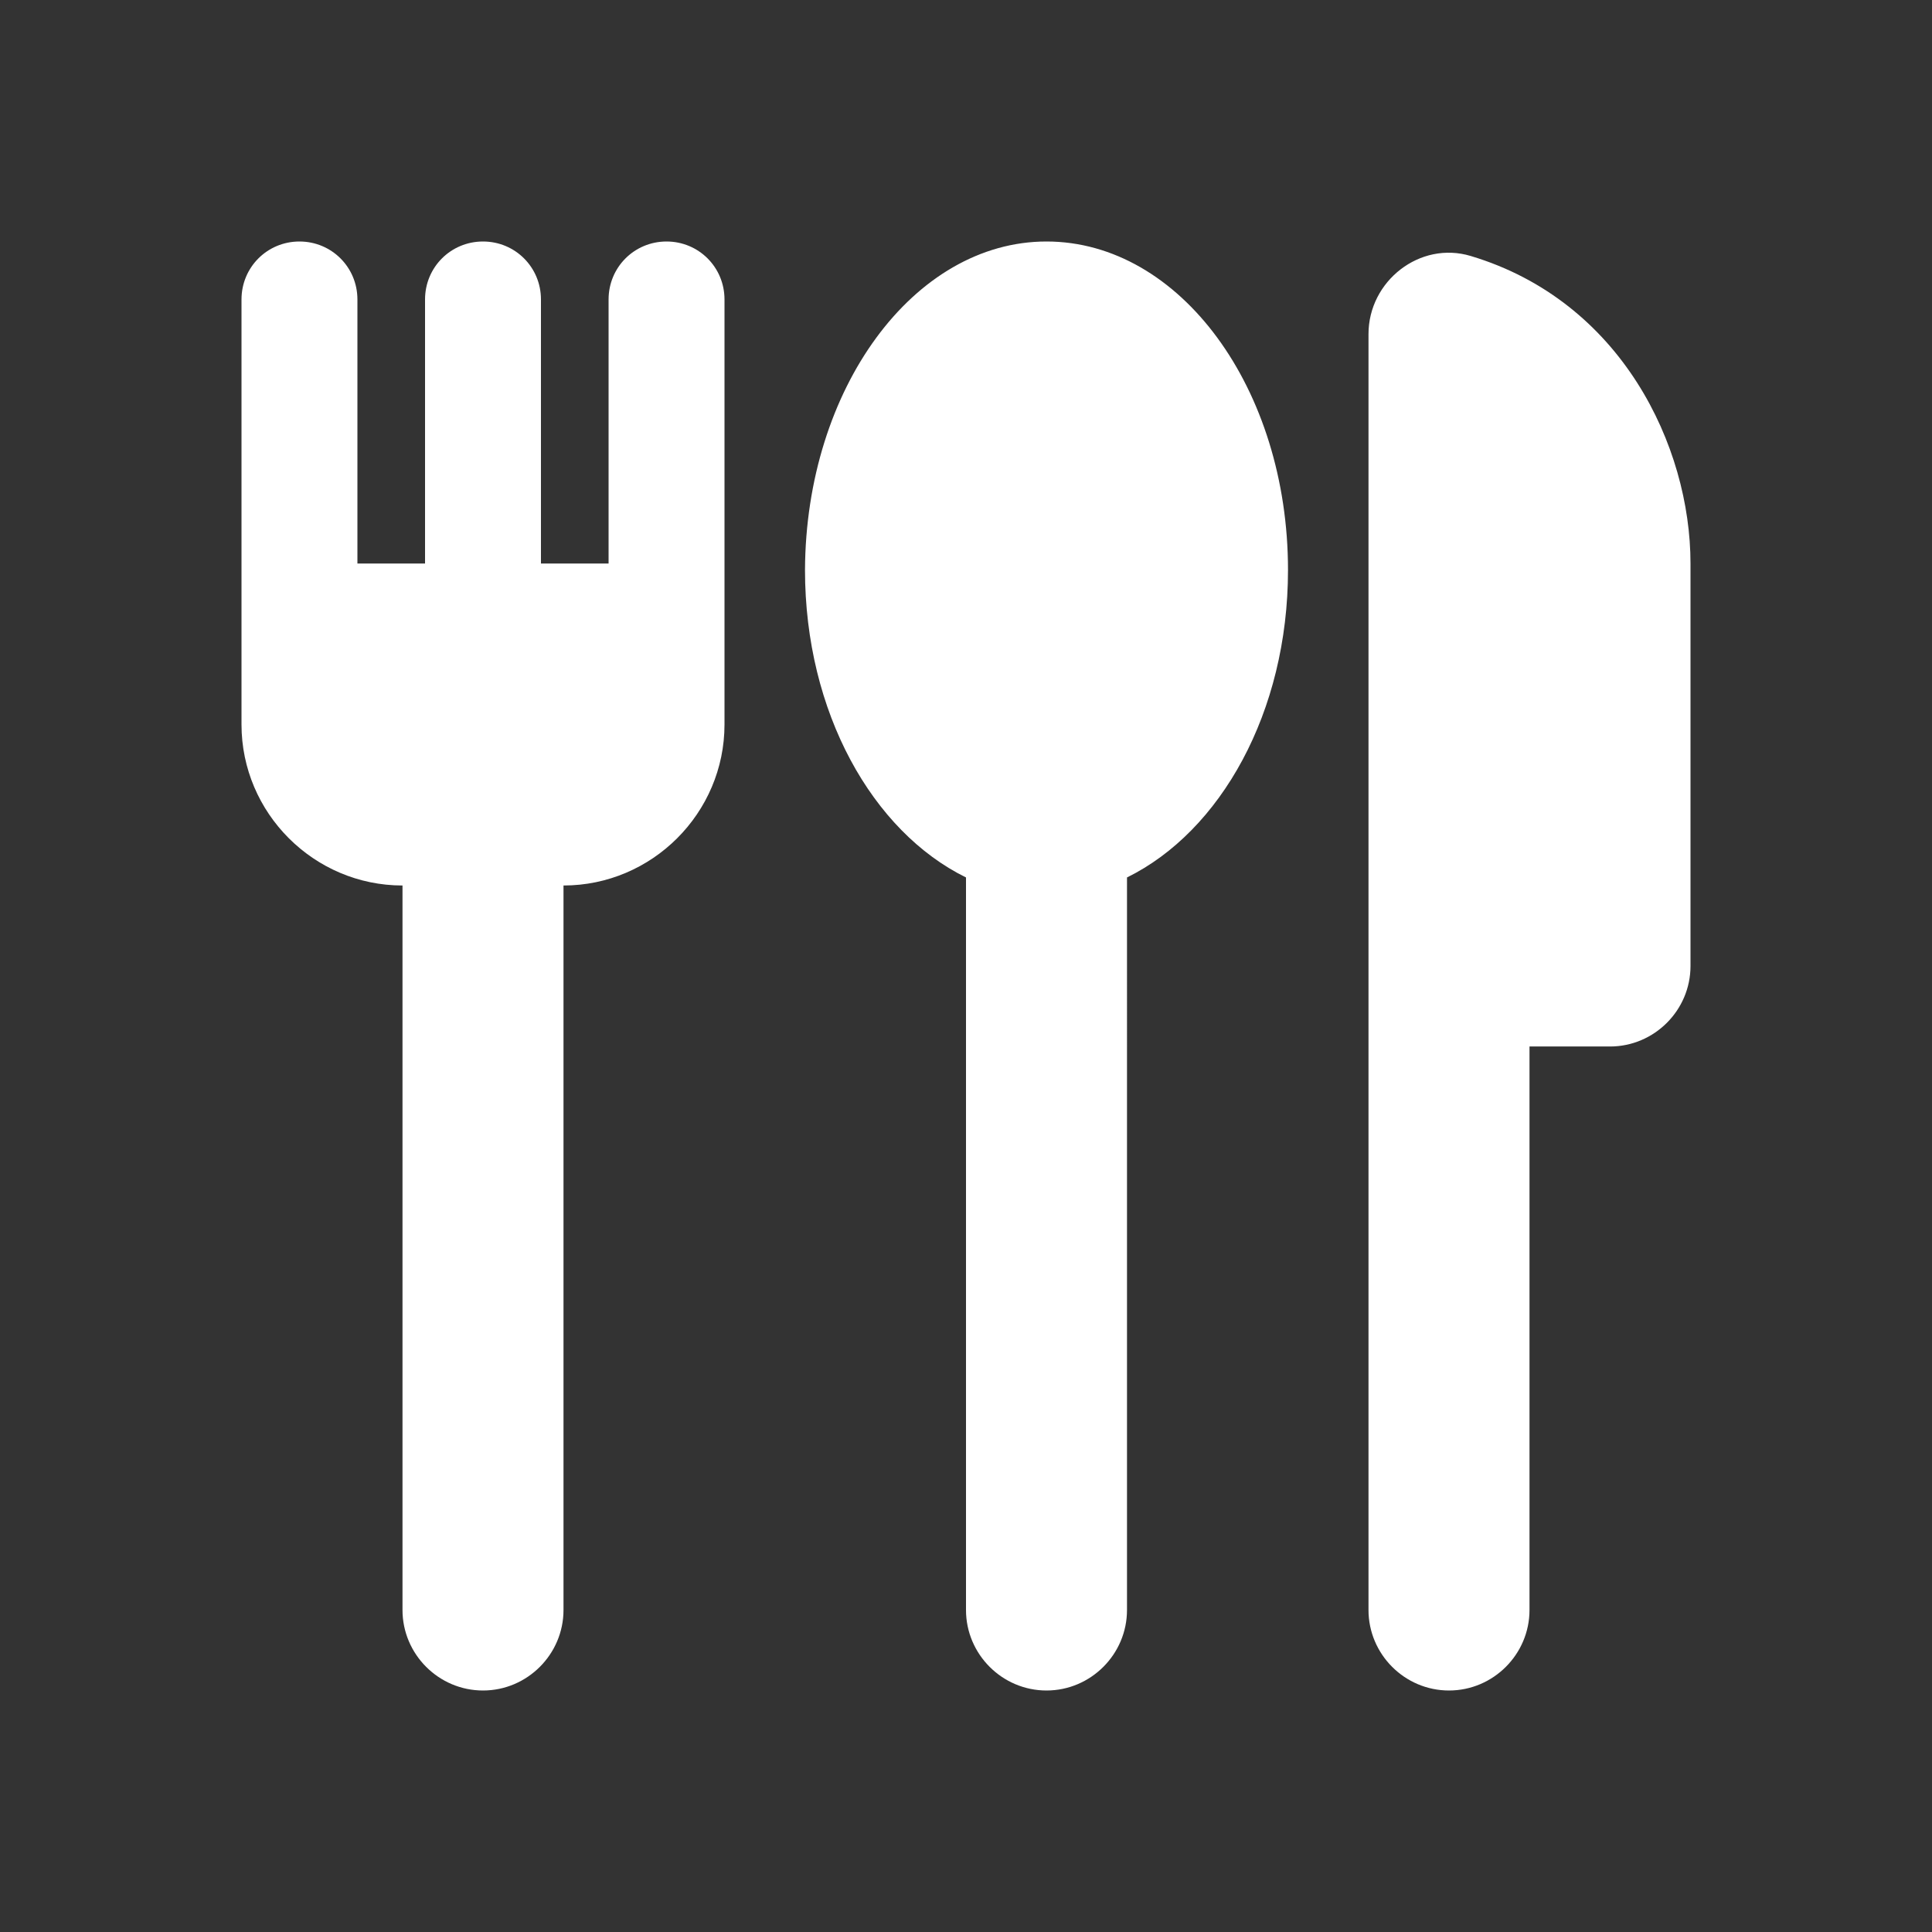 <svg xmlns="http://www.w3.org/2000/svg" width="48" height="48" viewBox="0 0 24 24" fill="#fff"><rect x="0" y="0" width="24" height="24" fill="#333333" stroke="none"/><path d="M16 7.08c0 1.77-.84 3.25-2 3.82V20c0 .55-.45 1-1 1s-1-.45-1-1v-9.1c-1.16-.57-2-2.05-2-3.82C10.01 4.83 11.35 3 13 3c1.66 0 3 1.83 3 4.08zm2.27-3.9c-.63-.19-1.27.31-1.27.97V20c0 .55.45 1 1 1s1-.45 1-1v-7h1c.55 0 1-.45 1-1V7c0-1.46-.86-3.26-2.73-3.82zM8.28 3c-.4 0-.72.32-.72.72V7h-.84V3.72C6.72 3.32 6.4 3 6 3s-.72.32-.72.72V7h-.84V3.72c0-.4-.32-.72-.72-.72S3 3.32 3 3.72V9c0 1.1.9 2 2 2v9c0 .55.45 1 1 1s1-.45 1-1v-9c1.1 0 2-.9 2-2V3.72c0-.4-.32-.72-.72-.72z"/></svg>